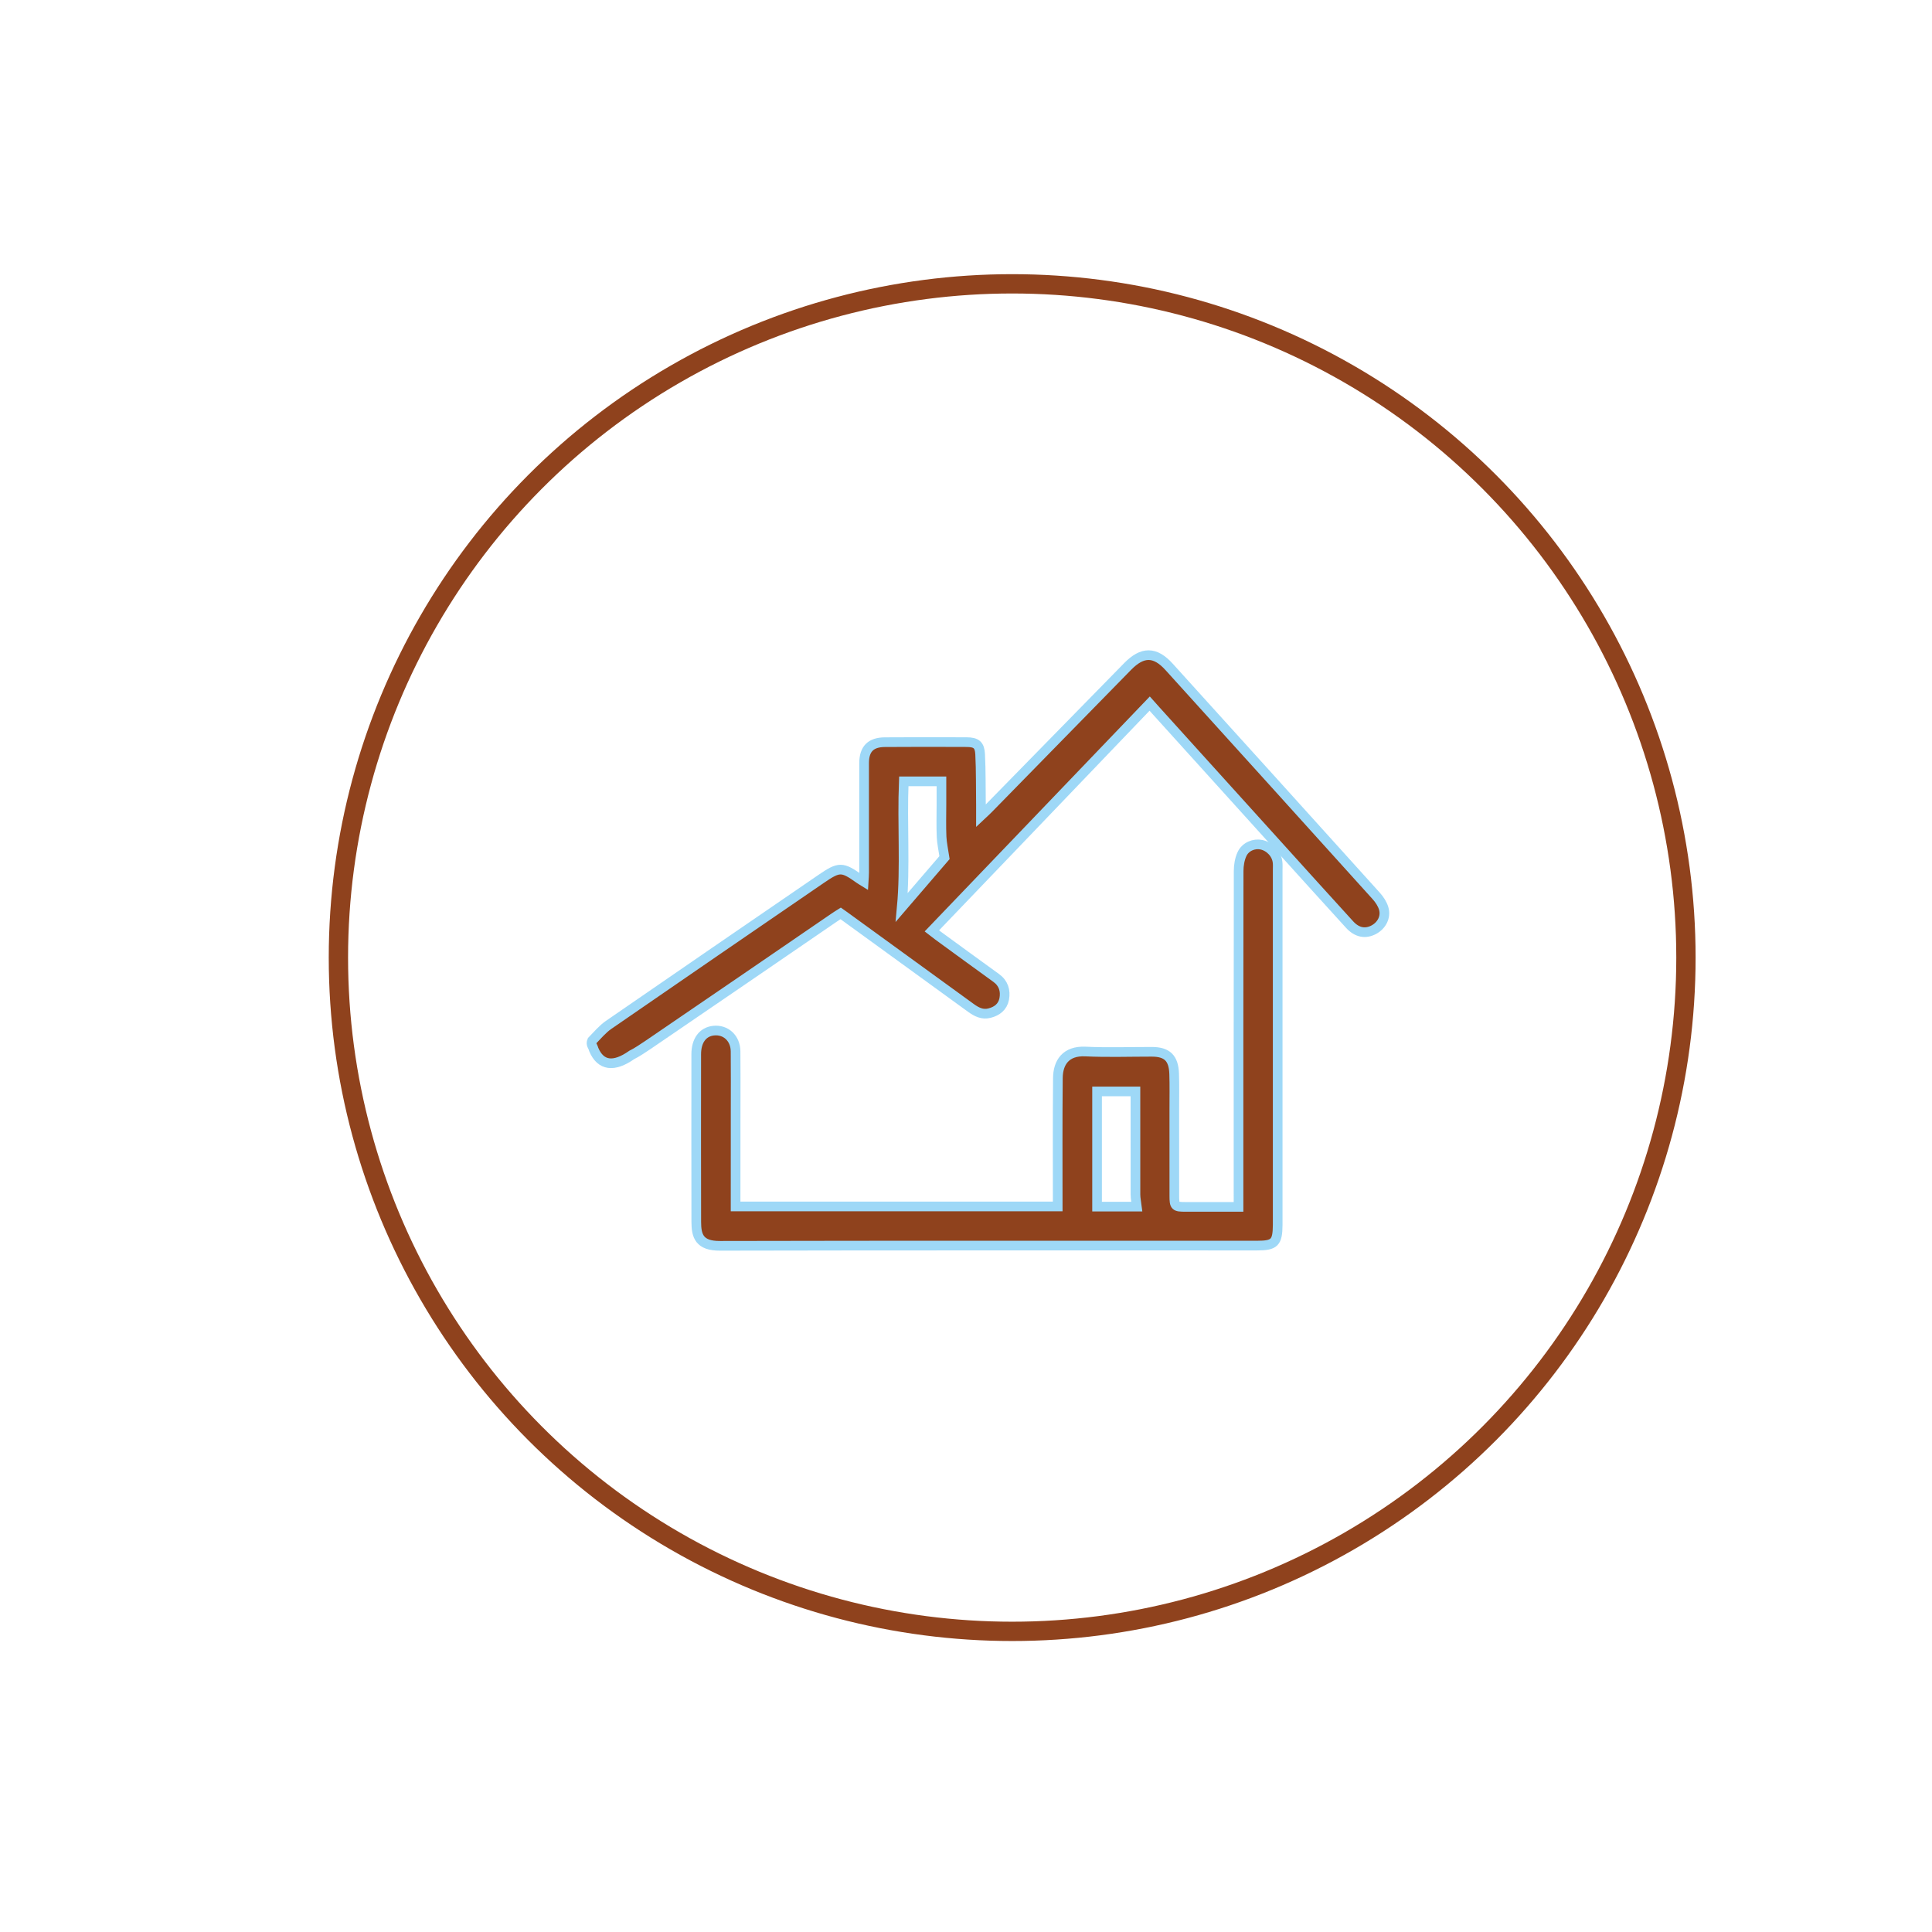 <?xml version="1.0" encoding="utf-8"?>
<!-- Generator: Adobe Illustrator 17.0.0, SVG Export Plug-In . SVG Version: 6.00 Build 0)  -->
<!DOCTYPE svg PUBLIC "-//W3C//DTD SVG 1.1//EN" "http://www.w3.org/Graphics/SVG/1.1/DTD/svg11.dtd">
<svg version="1.1" id="Calque_1" xmlns="http://www.w3.org/2000/svg" xmlns:xlink="http://www.w3.org/1999/xlink" x="0px" y="0px"
	 width="100px" height="100px" viewBox="0 0 100 100" enable-background="new 0 0 100 100" xml:space="preserve">
<g>
	<circle fill="none" stroke="#8F421D" stroke-miterlimit="10" cx="52.39" cy="49.565" r="34.874"/>
	<path fill="#8F421D" d="M30.644,53.869c0.254-0.262,0.554-0.611,0.845-0.812c3.668-2.533,7.345-5.051,11.02-7.57
		c0.93-0.637,1.081-0.635,1.983,0.01c0.051,0.037,0.108,0.067,0.211,0.131c0.011-0.18,0.023-0.318,0.023-0.455
		c0-1.893,0-3.785,0-5.674c0-0.726,0.337-1.079,1.074-1.084c1.413-0.011,2.822-0.008,4.236-0.002
		c0.492,0.004,0.672,0.139,0.696,0.627c0.045,0.877,0.03,1.758,0.042,2.635c0,0.154,0,0.309,0,0.547
		c0.171-0.161,0.277-0.253,0.374-0.354c2.404-2.453,4.807-4.908,7.212-7.365c0.774-0.793,1.425-0.793,2.158,0.02
		c3.577,3.947,7.148,7.897,10.717,11.853c0.163,0.182,0.314,0.407,0.383,0.639c0.132,0.443-0.096,0.881-0.506,1.104
		c-0.437,0.234-0.874,0.156-1.256-0.262c-1.212-1.328-2.417-2.664-3.622-3.996c-2.135-2.361-4.269-4.723-6.404-7.082
		c-0.096-0.109-0.192-0.217-0.322-0.362c-3.763,3.927-7.502,7.825-11.274,11.765c0.092,0.071,0.206,0.162,0.327,0.252
		c1,0.729,1.997,1.459,3.002,2.184c0.382,0.275,0.494,0.66,0.415,1.09c-0.079,0.404-0.371,0.635-0.763,0.732
		c-0.369,0.094-0.668-0.06-0.96-0.271c-2.184-1.59-4.369-3.175-6.556-4.76c-0.053-0.04-0.111-0.076-0.187-0.131
		c-0.117,0.073-0.237,0.148-0.354,0.229c-3.207,2.194-6.408,4.395-9.619,6.578c-0.202,0.137-0.601,0.406-0.843,0.52
		c-0.915,0.645-1.604,0.574-1.966-0.287C30.69,54.145,30.56,54.063,30.644,53.869 M46.674,46.965
		c0.761-0.887,1.527-1.776,2.214-2.576c-0.062-0.419-0.138-0.748-0.152-1.076c-0.025-0.56-0.007-1.117-0.007-1.677
		c0-0.393,0-0.788,0-1.194h-1.949C46.689,42.66,46.869,44.861,46.674,46.965"/>
	<path fill="none" stroke="#9ED8F7" stroke-width="0.5" stroke-miterlimit="10" d="M30.644,53.869
		c0.254-0.262,0.554-0.611,0.845-0.812c3.668-2.533,7.345-5.051,11.02-7.57c0.93-0.637,1.081-0.635,1.983,0.01
		c0.051,0.037,0.108,0.067,0.211,0.131c0.011-0.18,0.023-0.318,0.023-0.455c0-1.893,0-3.785,0-5.674
		c0-0.726,0.337-1.079,1.074-1.084c1.413-0.011,2.822-0.008,4.236-0.002c0.492,0.004,0.672,0.139,0.696,0.627
		c0.045,0.877,0.03,1.758,0.042,2.635c0,0.154,0,0.309,0,0.547c0.171-0.161,0.277-0.253,0.374-0.354
		c2.404-2.453,4.807-4.908,7.212-7.365c0.774-0.793,1.425-0.793,2.158,0.02c3.577,3.947,7.148,7.897,10.717,11.853
		c0.163,0.182,0.314,0.407,0.383,0.639c0.132,0.443-0.096,0.881-0.506,1.104c-0.437,0.234-0.874,0.156-1.256-0.262
		c-1.212-1.328-2.417-2.664-3.622-3.996c-2.135-2.361-4.269-4.723-6.404-7.082c-0.096-0.109-0.192-0.217-0.322-0.362
		c-3.763,3.927-7.502,7.825-11.274,11.765c0.092,0.071,0.206,0.162,0.327,0.252c1,0.729,1.997,1.459,3.002,2.184
		c0.382,0.275,0.494,0.66,0.415,1.09c-0.079,0.404-0.371,0.635-0.763,0.732c-0.369,0.094-0.668-0.06-0.96-0.271
		c-2.184-1.59-4.369-3.175-6.556-4.76c-0.053-0.04-0.111-0.076-0.187-0.131c-0.117,0.073-0.237,0.148-0.354,0.229
		c-3.207,2.194-6.408,4.395-9.619,6.578c-0.202,0.137-0.601,0.406-0.843,0.52c-0.915,0.645-1.604,0.574-1.966-0.287
		C30.69,54.145,30.56,54.063,30.644,53.869z M46.674,46.965c0.761-0.887,1.527-1.776,2.214-2.576
		c-0.062-0.419-0.138-0.748-0.152-1.076c-0.025-0.56-0.007-1.117-0.007-1.677c0-0.393,0-0.788,0-1.194h-1.949
		C46.689,42.66,46.869,44.861,46.674,46.965z"/>
	<path fill="#8F421D" d="M38.074,62.445h16.673c0-2.229-0.011-4.438,0.009-6.648c0.007-0.793,0.402-1.418,1.424-1.37
		c1.142,0.054,2.289,0.013,3.436,0.014c0.788,0,1.129,0.319,1.158,1.133c0.021,0.614,0.008,1.226,0.008,1.838
		c0.001,1.493,0,2.983,0.001,4.476c0,0.551,0.033,0.58,0.588,0.58c0.892,0,1.782,0,2.735,0v-0.523c0-5.62-0.003-11.238,0.006-16.859
		c0-0.295,0.051-0.616,0.174-0.879c0.18-0.389,0.627-0.564,1.003-0.484c0.434,0.092,0.79,0.473,0.837,0.903
		c0.017,0.132,0.007,0.267,0.007,0.401c0,6.059,0,12.117,0,18.176c0,0.066,0,0.133,0,0.201c-0.007,0.915-0.162,1.068-1.063,1.068
		c-9.269,0.002-18.536-0.009-27.804,0.012c-1.067,0.004-1.227-0.503-1.227-1.246c-0.007-2.892-0.004-5.781-0.002-8.67
		c0-0.709,0.338-1.158,0.89-1.221c0.638-0.072,1.143,0.391,1.146,1.076c0.011,1.012,0.003,2.025,0.003,3.036
		C38.077,59.108,38.074,60.758,38.074,62.445 M58.844,62.455c-0.027-0.221-0.073-0.426-0.073-0.629
		c-0.004-1.639-0.001-3.275-0.001-4.914v-0.42h-1.986v5.963H58.844z"/>
	<path fill="none" stroke="#9ED8F7" stroke-width="0.5" stroke-miterlimit="10" d="M38.074,62.445h16.673
		c0-2.229-0.011-4.438,0.009-6.648c0.007-0.793,0.402-1.418,1.424-1.37c1.142,0.054,2.289,0.013,3.436,0.014
		c0.788,0,1.129,0.319,1.158,1.133c0.021,0.614,0.008,1.226,0.008,1.838c0.001,1.493,0,2.983,0.001,4.476
		c0,0.551,0.033,0.58,0.588,0.58c0.892,0,1.782,0,2.735,0v-0.523c0-5.62-0.003-11.238,0.006-16.859c0-0.295,0.051-0.616,0.174-0.879
		c0.18-0.389,0.627-0.564,1.003-0.484c0.434,0.092,0.79,0.473,0.837,0.903c0.017,0.132,0.007,0.267,0.007,0.401
		c0,6.059,0,12.117,0,18.176c0,0.066,0,0.133,0,0.201c-0.007,0.915-0.162,1.068-1.063,1.068c-9.269,0.002-18.536-0.009-27.804,0.012
		c-1.067,0.004-1.227-0.503-1.227-1.246c-0.007-2.892-0.004-5.781-0.002-8.67c0-0.709,0.338-1.158,0.89-1.221
		c0.638-0.072,1.143,0.391,1.146,1.076c0.011,1.012,0.003,2.025,0.003,3.036C38.077,59.108,38.074,60.758,38.074,62.445z
		 M58.844,62.455c-0.027-0.221-0.073-0.426-0.073-0.629c-0.004-1.639-0.001-3.275-0.001-4.914v-0.42h-1.986v5.963H58.844z"/>
</g>
</svg>
